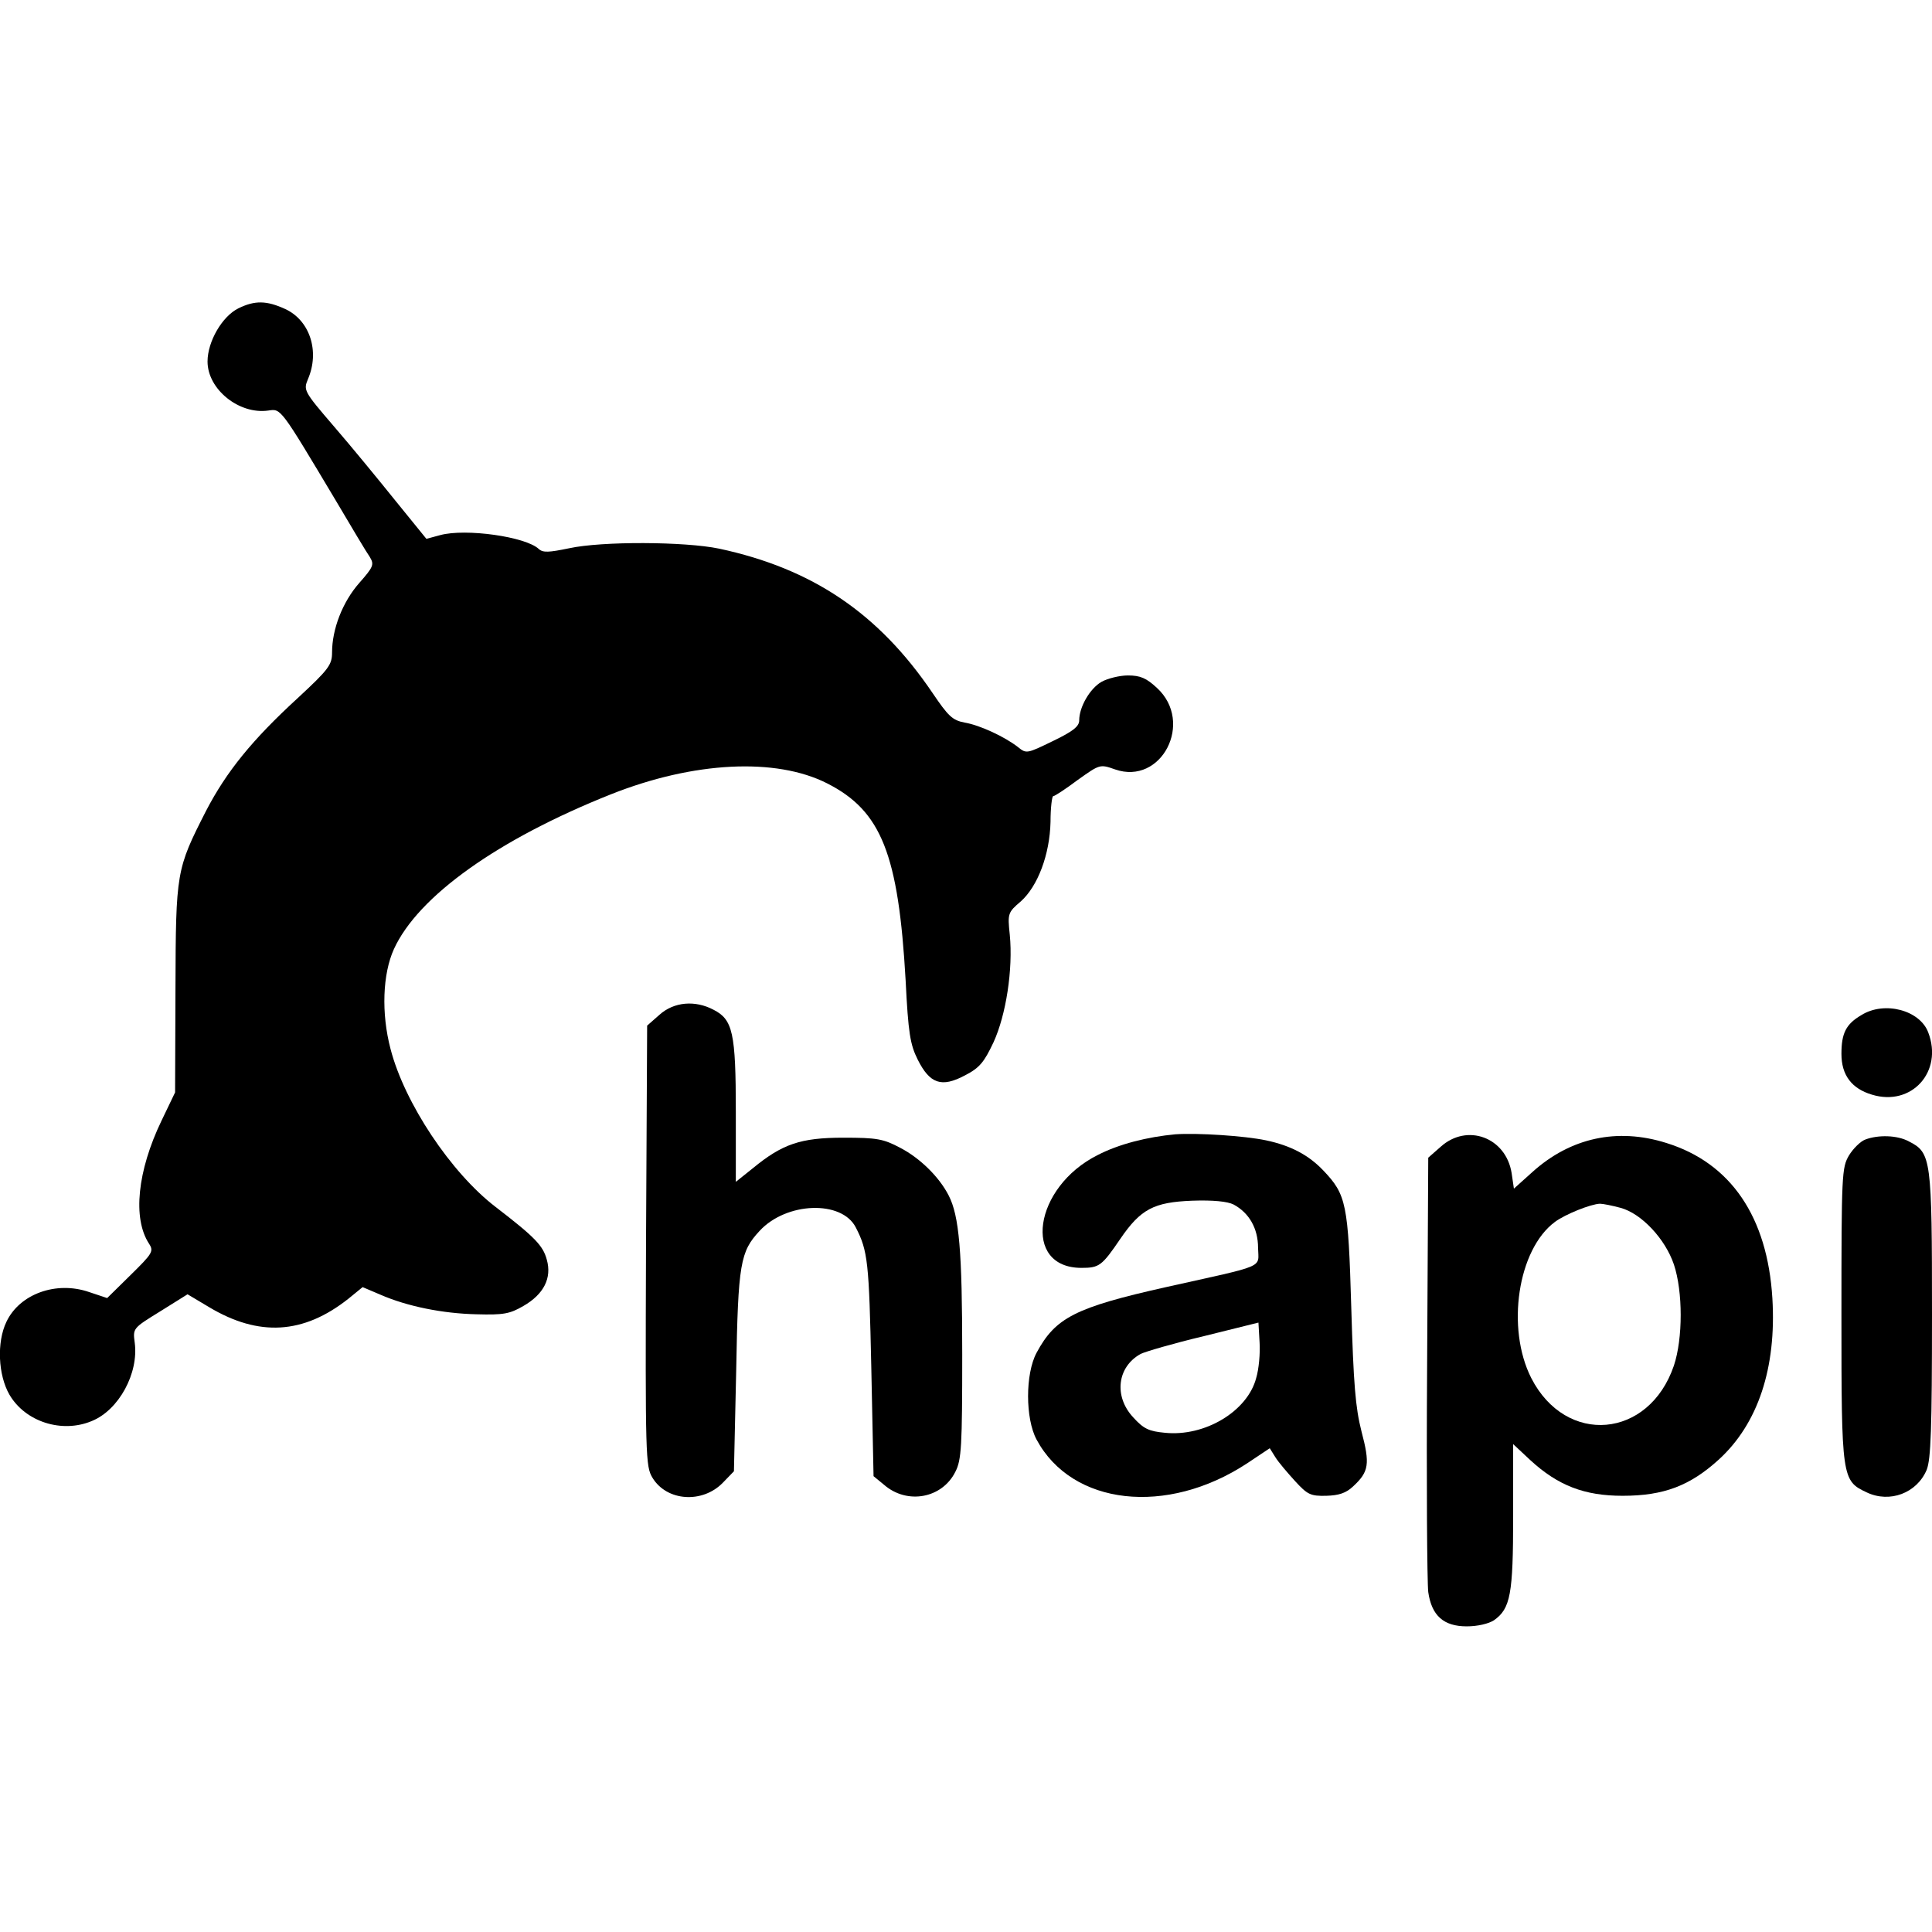 <?xml version="1.0" standalone="no"?>
<!DOCTYPE svg PUBLIC "-//W3C//DTD SVG 20010904//EN"
 "http://www.w3.org/TR/2001/REC-SVG-20010904/DTD/svg10.dtd">
<svg version="1.0" xmlns="http://www.w3.org/2000/svg"
 width="512pt" height="512pt" viewBox="0 0 512 512"
 preserveAspectRatio="xMidYMid meet">

<g transform="translate(0,512) scale(0.1,-0.1)"
fill="#000000" stroke="none">
<path d="M632 4303 c-43 -21 -82 -88 -82 -141 0 -74 84 -141 161 -130 34 5 31
9 178 -237 42 -71 83 -140 91 -151 12 -20 10 -26 -28 -69 -44 -50 -72 -122
-72 -184 0 -33 -9 -45 -91 -121 -121 -111 -189 -195 -243 -299 -79 -155 -80
-161 -81 -471 l-1 -275 -36 -75 c-64 -133 -77 -259 -33 -326 13 -20 9 -26 -49
-83 l-62 -61 -48 16 c-87 30 -184 -5 -219 -79 -26 -54 -22 -141 8 -193 42 -72
139 -103 218 -70 72 29 125 127 114 208 -5 38 -5 38 68 83 l72 45 57 -34 c132
-79 250 -72 369 22 l38 31 47 -20 c71 -31 165 -50 255 -52 71 -2 88 1 124 22
54 31 76 74 62 123 -10 37 -31 59 -135 139 -119 91 -242 276 -279 419 -25 95
-21 199 9 265 64 140 276 291 575 410 219 87 437 98 573 29 144 -73 189 -188
208 -522 7 -140 12 -170 32 -210 32 -64 63 -75 125 -42 39 20 51 35 76 88 33
72 52 193 43 285 -6 56 -5 59 29 88 45 40 77 124 79 211 0 38 4 68 7 68 4 0
33 19 65 43 59 42 59 42 99 28 123 -43 210 125 111 216 -28 26 -44 33 -77 33
-22 0 -54 -8 -70 -17 -31 -18 -59 -67 -59 -102 0 -16 -16 -29 -70 -55 -68 -33
-70 -34 -92 -16 -36 28 -101 58 -141 65 -33 6 -44 17 -86 79 -143 211 -318
329 -565 382 -91 19 -311 20 -398 1 -53 -11 -69 -12 -80 -2 -35 33 -194 55
-261 37 l-37 -10 -82 101 c-45 56 -118 145 -163 197 -80 93 -81 96 -69 125 32
74 5 156 -60 186 -50 23 -81 23 -124 2z"/>
<path d="M1748 2431 l-33 -29 -3 -584 c-2 -561 -1 -584 17 -614 38 -63 133
-69 187 -13 l29 30 6 267 c5 285 11 315 62 370 71 77 218 82 255 9 32 -62 35
-92 41 -370 l6 -289 28 -23 c61 -53 154 -36 189 35 16 31 18 68 18 311 0 273
-8 367 -36 421 -25 49 -76 99 -128 126 -45 24 -62 27 -151 27 -114 0 -162 -17
-240 -81 l-45 -36 0 186 c0 209 -8 244 -59 270 -49 26 -105 21 -143 -13z"/>
<path d="M4933 2430 c-41 -24 -53 -48 -53 -103 0 -56 27 -92 81 -108 105 -32
189 61 149 165 -22 59 -116 84 -177 46z"/>
<path d="M3115 2114 c-75 -7 -150 -26 -206 -55 -170 -85 -201 -299 -43 -299
47 0 54 5 103 77 54 79 89 97 190 101 56 2 94 -2 110 -10 41 -22 65 -63 65
-115 1 -55 25 -44 -244 -104 -241 -54 -293 -81 -343 -174 -30 -56 -30 -174 0
-230 94 -175 345 -203 558 -63 l60 40 15 -24 c8 -13 32 -41 52 -63 33 -36 41
-40 83 -39 33 1 52 7 71 25 42 39 45 59 22 146 -16 63 -21 125 -27 328 -8 275
-13 299 -74 363 -39 41 -86 66 -152 80 -57 12 -181 20 -240 16z m214 -646
c-23 -88 -136 -156 -242 -145 -42 4 -56 10 -84 41 -52 56 -42 134 20 168 12 6
87 28 167 47 l145 36 3 -52 c2 -29 -2 -72 -9 -95z"/>
<path d="M3818 2081 l-33 -29 -3 -554 c-2 -304 0 -573 3 -597 9 -63 41 -91
102 -91 29 0 58 7 72 16 44 31 51 69 51 275 l0 192 46 -43 c73 -67 143 -94
244 -94 110 0 179 27 255 96 104 95 153 243 142 427 -13 216 -110 359 -281
412 -130 41 -254 14 -355 -77 l-49 -44 -6 41 c-15 95 -118 133 -188 70z m477
-162 c55 -15 118 -82 141 -150 24 -72 24 -196 0 -268 -66 -194 -286 -213 -378
-33 -67 132 -36 341 63 414 27 20 94 47 119 48 8 0 33 -5 55 -11z"/>
<path d="M4943 2100 c-13 -5 -32 -24 -43 -42 -19 -32 -20 -50 -20 -421 0 -435
1 -441 67 -472 61 -29 133 -2 159 60 11 28 14 109 14 411 0 414 -2 429 -61
459 -31 17 -82 18 -116 5z"/>
</g>
</svg>

